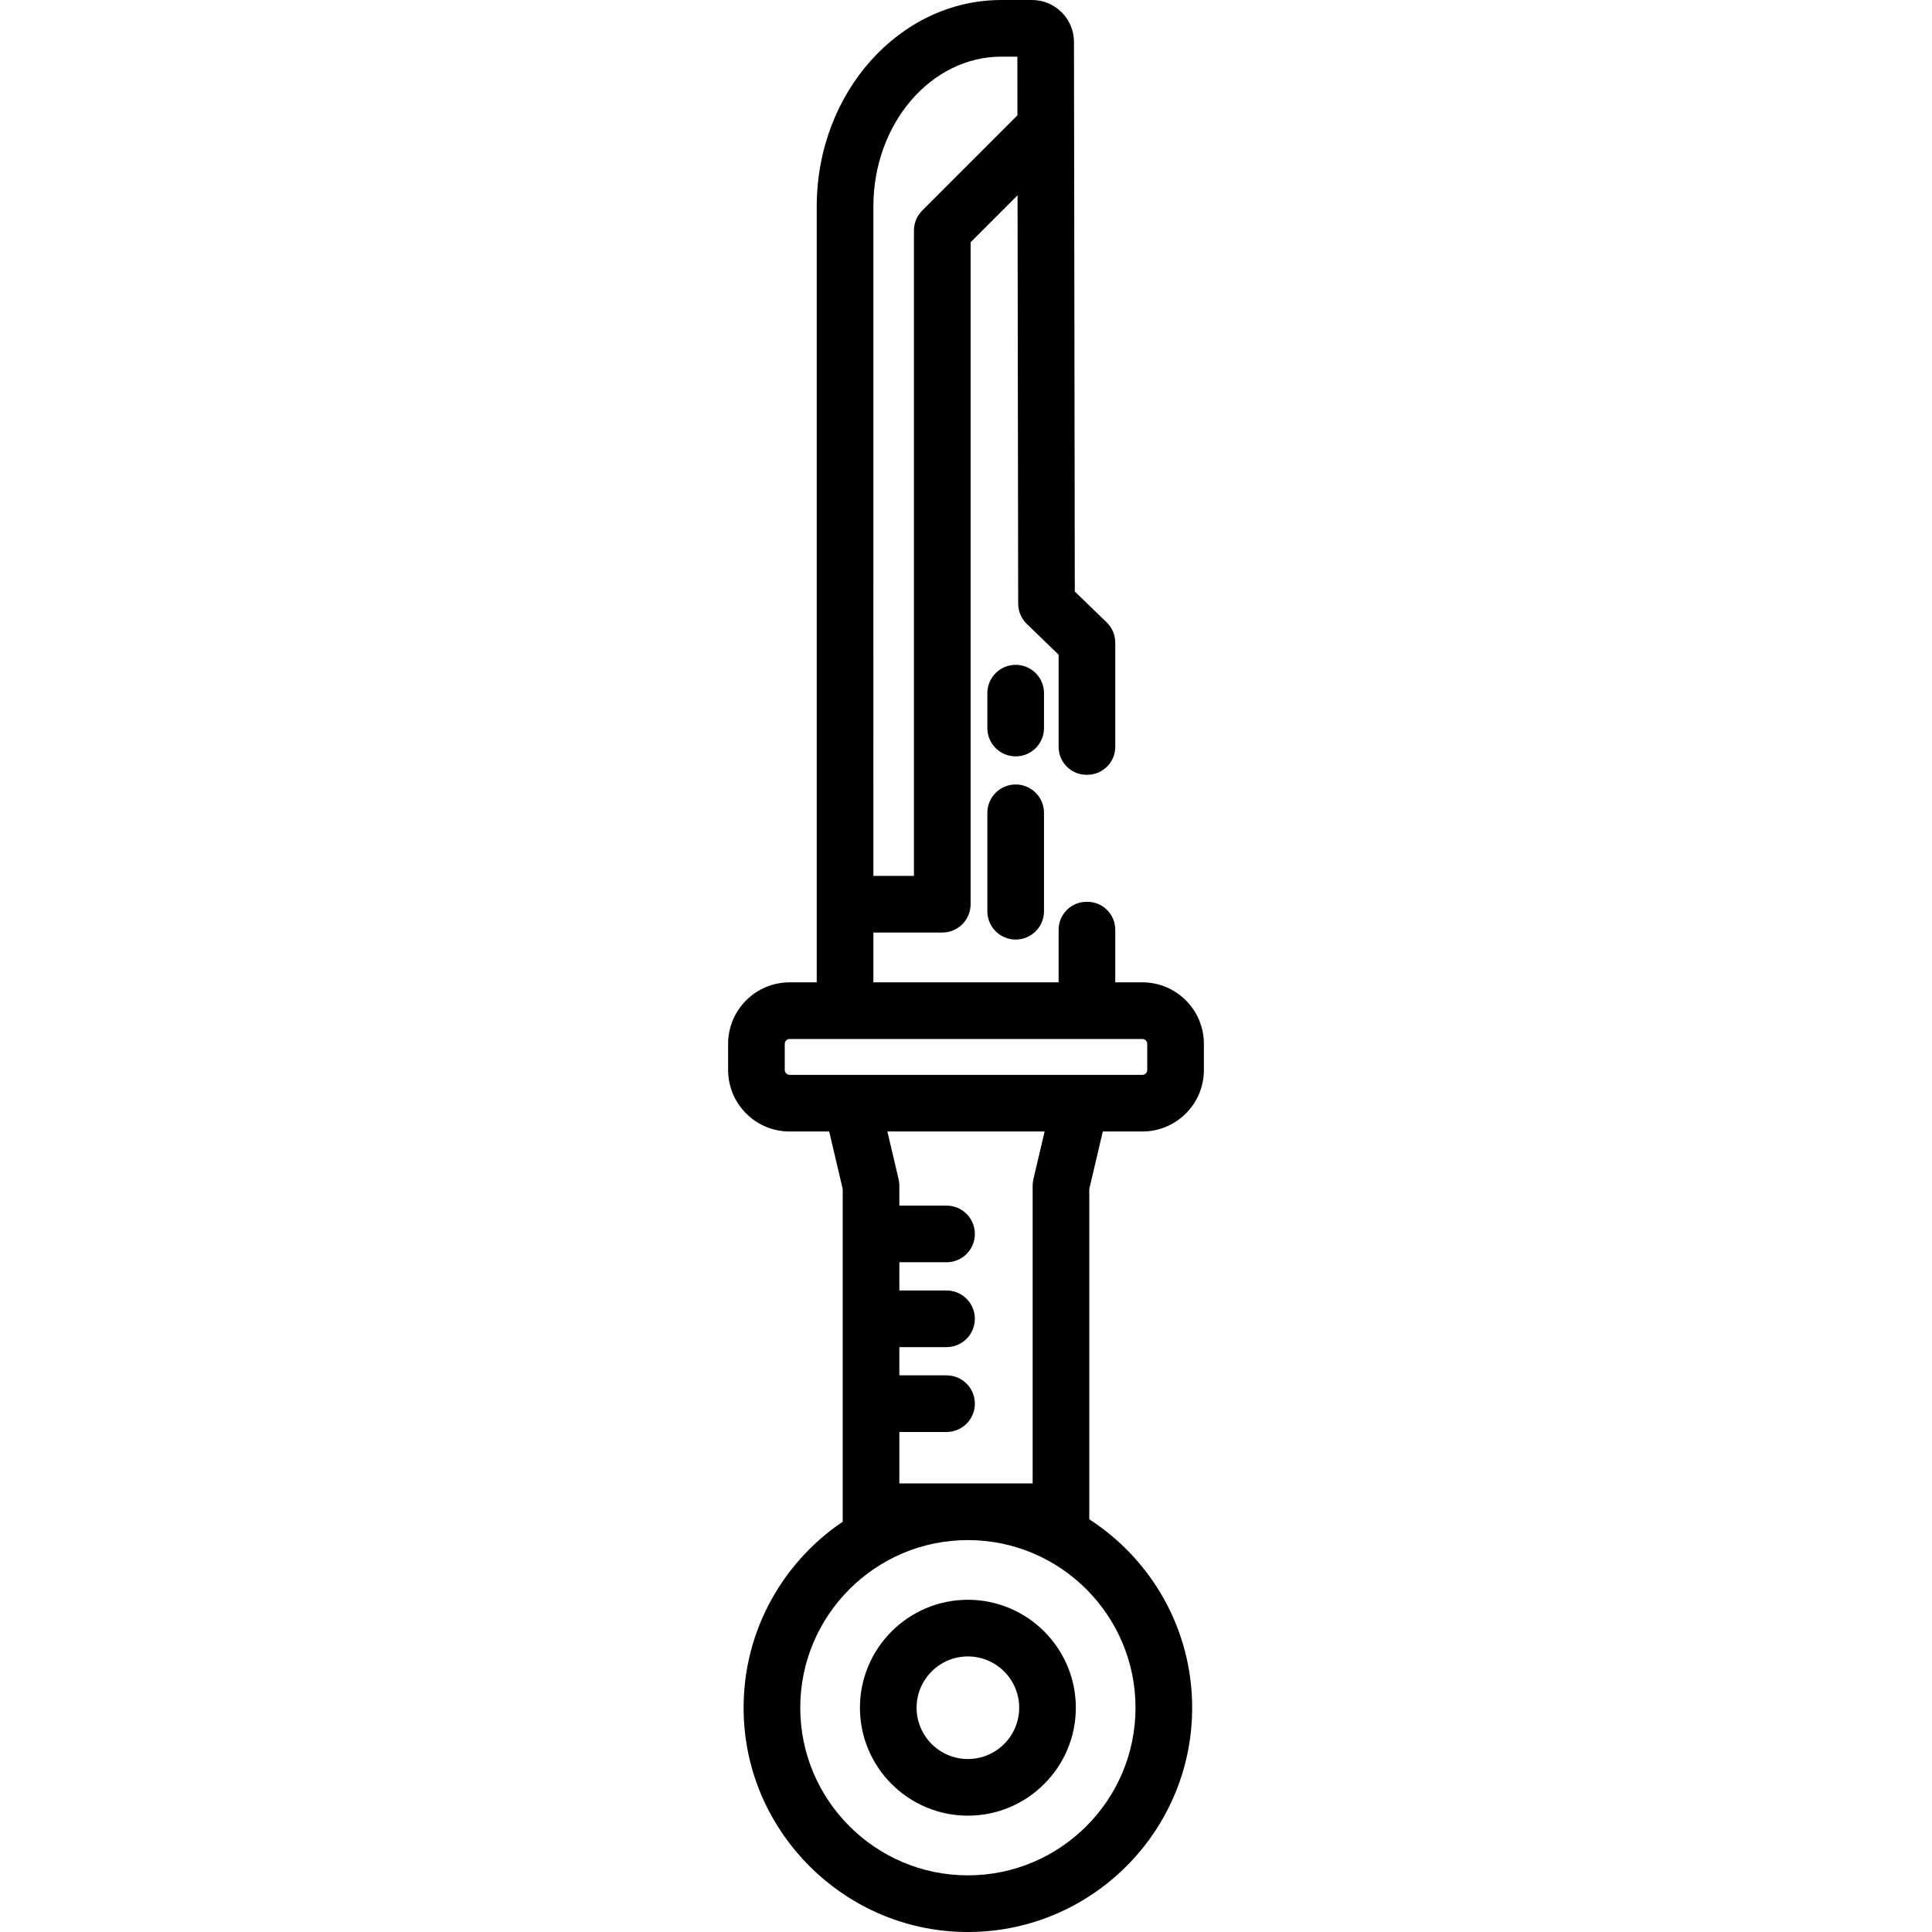<?xml version="1.0" encoding="iso-8859-1"?>
<!-- Generator: Adobe Illustrator 19.0.0, SVG Export Plug-In . SVG Version: 6.00 Build 0)  -->
<svg version="1.1" id="Capa_1" xmlns="http://www.w3.org/2000/svg" xmlns:xlink="http://www.w3.org/1999/xlink" x="0px" y="0px"
	 viewBox="0 0 511.999 511.999" style="enable-background:new 0 0 511.999 511.999;" xml:space="preserve">
<g>
	<g>
		<path d="M256.5,423.956c-15.774,0-28.607,12.833-28.607,28.607c0,15.774,12.833,28.607,28.607,28.607s28.607-12.833,28.607-28.607
			C285.107,436.789,272.274,423.956,256.5,423.956z M256.5,466.159c-7.496,0-13.594-6.099-13.594-13.594s6.099-13.594,13.594-13.594
			s13.594,6.099,13.594,13.594S263.996,466.159,256.5,466.159z"/>
	</g>
</g>
<g>
	<g>
		<path d="M292.257,299.858h10.476c9.009,0,16.311-7.303,16.311-16.311v-6.907c0.001-9.008-7.302-16.311-16.311-16.311h-7.175
			v-13.929c0-4.079-3.297-7.398-7.376-7.411c-0.064,0-0.127,0-0.191-0.001c-4.107-0.016-7.446,3.304-7.446,7.411v13.93h-49.09
			v-13.195h18.258c4.146,0,7.506-3.361,7.506-7.506V64.203l12.443-12.443l0.165,108.205c0.003,2.031,0.829,3.973,2.288,5.385
			l8.431,8.153v24.427c0,4.197,3.484,7.55,7.678,7.398c0.064-0.002,0.127-0.005,0.191-0.007c3.985-0.143,7.143-3.411,7.143-7.399
			v-27.603c0-2.035-0.826-3.981-2.288-5.396l-8.436-8.158l-0.222-145.673C284.602,4.976,279.617,0,273.502,0h-8.111
			c-26.992,0-48.95,24.546-48.95,54.717V260.33h-7.175c-9.009,0-16.311,7.303-16.311,16.311v6.907
			c0,9.009,7.303,16.311,16.311,16.311h10.476l3.583,15.216v88.195c-16.608,11.213-27.273,30.591-26.186,52.328
			c1.516,30.33,26.13,54.885,56.463,56.333c34.085,1.627,62.334-25.634,62.334-59.368c0-20.923-10.876-39.341-27.263-49.936v-87.553
			L292.257,299.858z M231.454,54.717c0-21.893,15.224-39.704,33.938-39.704h4.214l0.024,15.548l-25.225,25.226
			c-1.408,1.408-2.199,3.317-2.199,5.307v171.029h-10.751V54.717z M300.924,452.563c0,24.496-19.929,44.424-44.424,44.424
			c-24.496,0-44.424-19.929-44.424-44.424c0-24.496,19.929-44.424,44.424-44.424S300.924,428.068,300.924,452.563z M250.841,364.479
			h-12.505v-7.478h12.505c4.145,0,7.506-3.361,7.506-7.506s-3.361-7.506-7.506-7.506h-12.505v-7.477h12.505
			c4.145,0,7.506-3.361,7.506-7.506c0-4.146-3.361-7.506-7.506-7.506h-12.505v-5.295c0-0.58-0.067-1.157-0.2-1.72l-2.972-12.624
			h41.67l-2.972,12.624c-0.133,0.563-0.2,1.142-0.2,1.72v78.923h-35.325v-13.634h12.505c4.145,0,7.506-3.361,7.506-7.506
			S254.987,364.479,250.841,364.479z M209.266,284.846c-0.716,0-1.298-0.582-1.298-1.298v-6.907c0-0.716,0.582-1.298,1.298-1.298
			h93.468c0.716,0,1.298,0.582,1.298,1.298v6.907c0,0.716-0.583,1.298-1.298,1.298H209.266z"/>
	</g>
</g>
<g>
	<g>
		<path d="M269.164,207.892c-4.146,0-7.506,3.361-7.506,7.506v26.089c0,4.145,3.361,7.506,7.506,7.506
			c4.145,0,7.506-3.361,7.506-7.506v-26.089C276.67,211.252,273.309,207.892,269.164,207.892z"/>
	</g>
</g>
<g>
	<g>
		<path d="M269.164,176.188c-4.146,0-7.506,3.361-7.506,7.506v9.247c0,4.145,3.361,7.506,7.506,7.506
			c4.145,0,7.506-3.361,7.506-7.506v-9.247C276.67,179.549,273.309,176.188,269.164,176.188z"/>
	</g>
</g>
<g>
</g>
<g>
</g>
<g>
</g>
<g>
</g>
<g>
</g>
<g>
</g>
<g>
</g>
<g>
</g>
<g>
</g>
<g>
</g>
<g>
</g>
<g>
</g>
<g>
</g>
<g>
</g>
<g>
</g>
</svg>

